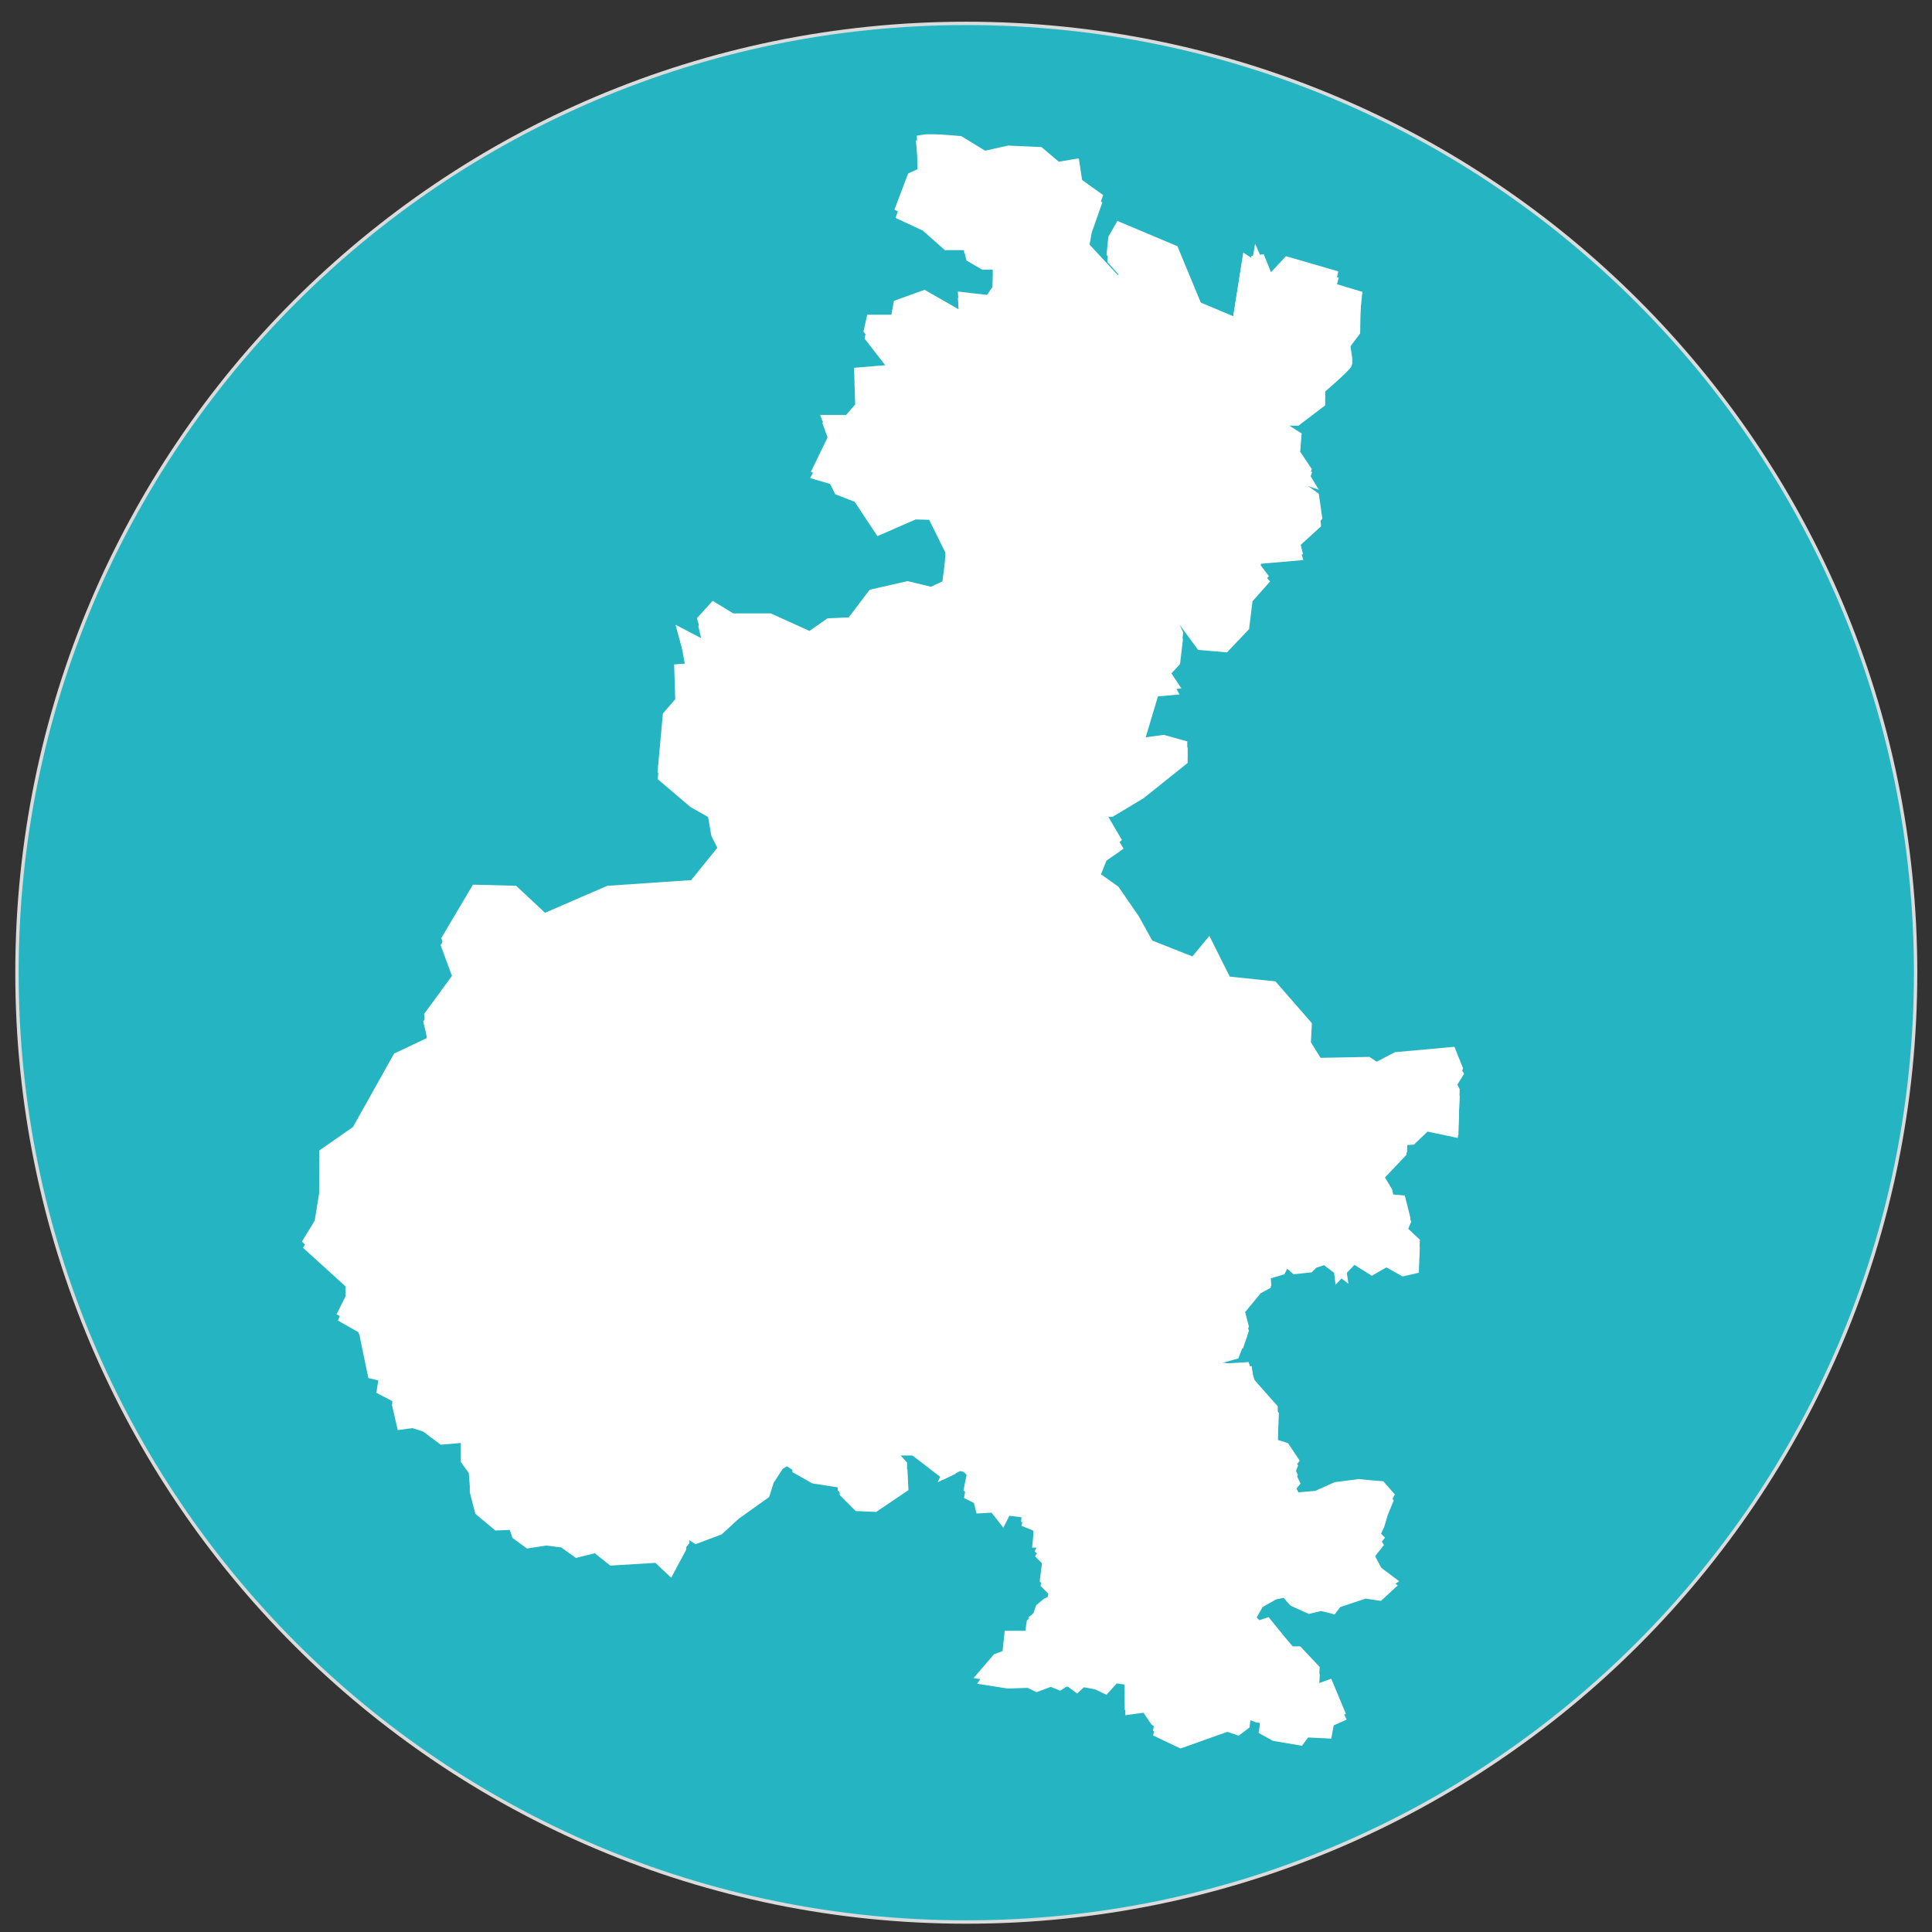 <?xml version="1.0" encoding="UTF-8" standalone="no"?>
<!-- Created with Inkscape (http://www.inkscape.org/) -->

<svg
   xmlns:dc="http://purl.org/dc/elements/1.1/"
   xmlns:cc="http://creativecommons.org/ns#"
   xmlns:rdf="http://www.w3.org/1999/02/22-rdf-syntax-ns#"
   xmlns:svg="http://www.w3.org/2000/svg"
   xmlns="http://www.w3.org/2000/svg"
   xmlns:sodipodi="http://sodipodi.sourceforge.net/DTD/sodipodi-0.dtd"
   xmlns:inkscape="http://www.inkscape.org/namespaces/inkscape"
   width="744"
   height="744"
   id="svg3067"
   version="1.1"
   inkscape:version="0.48.4 r9939"
   sodipodi:docname="territoirerbleuplein.svg">
  <rect width="100%" height="100%" fill="#333333" stroke="none"/>
  <defs
     id="defs3069" />
  <sodipodi:namedview
     id="base"
     pagecolor="#ffffff"
     bordercolor="#666666"
     borderopacity="1.0"
     inkscape:pageopacity="0.0"
     inkscape:pageshadow="2"
     inkscape:zoom="0.7"
     inkscape:cx="175.21904"
     inkscape:cy="375.28962"
     inkscape:document-units="px"
     inkscape:current-layer="layer1"
     showgrid="false"
     inkscape:window-width="1600"
     inkscape:window-height="876"
     inkscape:window-x="0"
     inkscape:window-y="24"
     inkscape:window-maximized="1" />
  <g
     inkscape:label="cercle"
     inkscape:groupmode="layer"
     id="layer1"
     transform="translate(0,-308.362)">
    <path
       sodipodi:type="arc"
       style="fill:#25b5c2;fill-opacity:1;stroke:#dbdbdb;stroke-opacity:1"
       id="path3987"
       sodipodi:cx="-761.42859"
       sodipodi:cy="419.50504"
       sodipodi:rx="281.42856"
       sodipodi:ry="281.42856"
       d="m -480,419.505 c 0,155.429 -126,281.429 -281.429,281.429 -155.429,0 -281.429,-126 -281.429,-281.429 0,-155.429 126,-281.429 281.429,-281.429 155.429,0 281.429,126 281.429,281.429 z"
       transform="matrix(1.299,0,0,1.299,1361.207,138.008)" />
  </g>
  <g
     inkscape:groupmode="layer"
     id="layer3"
     inkscape:label="blanc">
    <path
       style="fill:#ffffff;stroke:#ffffff;stroke-width:5;stroke-linecap:butt;stroke-linejoin:miter;stroke-miterlimit:4;stroke-opacity:1;stroke-dasharray:none;display:inline;fill-opacity:1"
       d="m 355.615,54.337 c 3.178,-0.53 13.773,0.53 13.773,0.53 l 9.535,5.827 9.535,-2.119 11.654,0.53 6.887,5.827 6.357,-1.059 1.059,6.886 7.416,5.297 -3.708,10.065 -1.589,8.476 13.773,14.832 5.297,-4.768 -6.886,-7.416 0.53,-5.297 2.119,-3.708 20.13,8.476 9.005,21.719 16.422,6.886 3.708,-23.838 3.178,2.119 0.53,-4.768 4.238,10.595 7.416,-7.946 16.422,4.768 -1.059,4.768 10.595,3.178 -1.059,10.595 -3.178,5.297 -0.53,8.476 -9.535,7.946 0,5.827 -7.416,6.886 -6.357,0 -1.059,5.297 5.827,3.708 -0.53,6.357 4.238,6.357 -2.649,6.357 5.827,4.238 1.059,7.416 -2.649,3.178 -6.357,4.768 1.059,4.238 -14.832,1.059 -1.589,5.297 3.178,4.238 -5.827,6.357 -0.53,7.946 -1.059,3.708 -6.886,6.886 -8.476,-1.589 -9.005,-11.654 -5.297,0 4.768,10.595 -1.059,8.476 -5.297,4.768 3.86,5.836 -6.742,0.749 -7.117,23.224 11.237,-1.498 6.742,1.873 0,2.997 -3.371,2.622 -12.736,10.488 -10.863,5.993 -6.368,0.749 7.491,12.736 -5.244,4.869 -3.746,8.99 8.99,6.368 7.492,10.863 5.619,10.114 17.98,7.117 5.244,-6.368 6.742,13.485 17.98,1.873 12.736,14.608 -0.375,7.117 4.869,7.866 19.478,-0.375 3.371,2.248 7.866,-4.12 20.602,-1.873 2.247,5.619 -2.622,5.619 1.498,2.997 -0.375,13.859 -10.114,-2.997 -5.244,4.869 -4.12,0.375 -0.375,6.368 -10.114,8.99 4.495,7.492 0.749,3.371 4.495,0.375 1.498,5.993 -2.247,4.12 5.993,5.619 -0.375,7.117 -2.997,0.749 -7.117,-3.371 -5.244,2.997 -7.492,-4.495 -4.12,5.619 -5.993,-4.495 -5.244,1.124 -1.873,1.873 -5.244,0.375 -3.371,-4.495 -2.622,5.619 -5.993,0.749 0.375,5.244 -3.371,0.375 -4.87,7.117 -3.371,-1.498 2.997,11.612 -3.746,8.241 -6.368,1.873 -1.124,5.993 5.619,0.749 6.368,-0.375 1.873,5.619 8.615,9.739 0,13.859 4.869,1.498 2.997,4.495 -1.873,2.247 1.498,3.371 -1.498,3.371 2.997,5.993 8.615,-0.749 7.492,-3.371 8.615,-1.124 3.746,0.375 4.495,0.375 2.622,2.997 -2.622,4.87 -1.498,6.368 -1.873,3.371 1.873,1.873 -3.371,4.12 0.749,4.12 2.622,4.87 4.495,3.371 -3.371,2.248 -5.244,0 -7.117,2.622 -3.746,1.124 -1.498,1.124 -4.869,-0.375 -3.746,1.124 -6.368,-2.248 -3.371,-4.12 -4.869,1.498 -5.244,3.371 -5.619,6.742 4.869,4.869 3.371,-1.124 4.869,5.993 4.12,4.87 2.997,0 5.993,6.368 -0.375,7.117 1.873,1.124 4.12,-1.498 3.746,8.99 -3.746,1.498 -0.749,4.87 -8.241,-0.749 -2.247,2.997 -9.364,-1.498 -2.997,-1.873 0.375,-4.87 -4.12,-0.749 -2.622,-1.498 -2.247,2.622 -0.375,1.873 -1.873,2.622 -4.12,-2.248 -17.98,6.742 -7.866,-3.371 0.749,-3.746 -2.247,-0.749 -3.746,-5.619 -5.993,0.749 0,-11.612 -6.742,-0.749 -3.371,4.12 -3.371,-1.498 -5.244,-1.124 -2.247,2.247 -2.247,-1.873 -1.873,-0.749 -2.622,1.873 -3.371,-1.498 -2.247,0.375 -2.997,1.498 -2.997,-1.498 -8.241,0.375 -8.241,-1.124 4.495,-5.244 4.12,-1.498 0.749,-7.117 7.866,0 0.749,-5.244 2.247,-2.247 1.124,-3.371 2.247,-1.873 2.247,-1.124 1.124,-5.244 -3.746,-3.371 0.375,-2.997 0.749,-5.993 -2.622,-2.248 1.124,-2.247 2.622,-2.997 -4.869,-0.749 0,-1.873 0.749,-2.997 -2.622,-0.375 -2.622,-1.124 0.375,-3.371 -2.622,-1.498 -6.368,-0.375 -1.873,2.248 -2.622,-3.371 -4.869,-0.375 -1.124,-2.997 -2.997,-1.873 1.498,-7.492 -2.247,-2.247 -4.495,-1.498 -5.244,2.997 -11.237,-8.99 -7.492,0 -1.124,4.87 3.371,3.746 -0.375,6.742 -9.364,6.368 -7.866,-0.749 -4.12,-3.746 0,-4.869 -12.361,-2.248 -10.114,-7.117 -3.371,1.873 -4.495,7.117 -1.124,4.87 -9.739,6.742 -8.99,7.866 -6.742,2.247 -5.993,-2.997 0.749,7.117 -2.997,3.746 -2.247,3.746 -4.495,-4.495 -16.481,1.873 -7.866,-5.244 -6.742,1.873 -5.619,-3.746 -6.368,-0.375 -6.742,0.749 -3.746,-2.997 -1.873,-4.869 -6.742,0.749 -5.619,-4.495 -1.873,-6.742 -0.749,-9.364 -2.622,-3.371 0,-9.739 -10.488,0.375 -5.619,-4.495 -5.244,-1.498 -4.12,0 -1.124,-5.244 0,-4.495 -5.244,-2.622 -0.375,-5.244 -3.746,-1.124 -1.873,-12.361 -2.622,-5.619 -6.742,-3.371 2.622,-5.244 0,-7.492 -16.107,-14.608 4.12,-6.742 1.873,-11.612 0,-14.983 12.361,-8.615 15.732,-28.093 13.485,-6.368 -1.124,-10.114 11.237,-15.358 -4.495,-14.234 10.863,-18.354 14.234,0.375 11.612,10.863 25.097,-10.863 32.963,-2.248 12.736,-15.732 -4.12,-6.742 0,-8.241 -9.739,-4.869 -10.488,-9.364 1.873,-20.602 4.869,-5.619 -0.375,-11.986 5.244,-0.375 -3.371,-12.361 8.615,4.495 0,-5.993 -1.498,-5.244 3.746,-4.12 6.742,4.12 14.608,0 15.732,7.117 7.492,-5.244 8.615,-0.375 8.241,-10.863 13.11,-2.997 9.364,2.247 7.117,-3.371 0.749,-14.608 -7.492,-15.732 -7.492,0 -12.361,5.619 -8.99,-12.361 -7.117,-1.873 -2.997,-4.495 -4.495,-1.498 5.993,-12.361 -2.247,-5.619 7.492,0 4.869,-5.619 -0.375,-12.736 13.485,-1.124 0.375,-3.371 -10.114,-12.361 0.749,-3.371 9.364,0 1.124,-5.993 9.364,-3.371 13.11,7.492 2.997,-0.749 -0.375,-5.993 9.739,1.124 3.371,-4.87 0.375,-13.11 -6.368,0.375 -4.869,-2.622 0,-5.244 -9.739,0 -7.492,-6.742 -8.99,-4.495 4.12,-10.863 4.12,-1.873 z"
       id="path3006-2-6"
       inkscape:connector-curvature="0" />
  </g>
  <g
     inkscape:groupmode="layer"
     id="layer2"
     inkscape:label="rouge"
     transform="translate(0,-308.362)"
     style="display:inline">
    <g
       id="g3151"
       transform="matrix(0.951,0,0,0.951,1255.056,-244.018)"
       style="fill:#ffffff;fill-opacity:1;stroke:#ffffff;stroke-opacity:1;stroke-width:5.257;stroke-miterlimit:4;stroke-dasharray:none">
      <g
         transform="matrix(0.67,0,0,0.67,-1207.053,609.485)"
         style="fill:#ffffff;fill-opacity:1;stroke:#ffffff;stroke-opacity:1;stroke-width:7.842;stroke-miterlimit:4;stroke-dasharray:none"
         id="g3036">
        <path
           style="fill:#ffffff;fill-opacity:1;stroke:#ffffff;stroke-width:7.842;stroke-linecap:butt;stroke-linejoin:miter;stroke-opacity:1;display:inline;stroke-miterlimit:4;stroke-dasharray:none"
           d="m 48.667,644.802 24.511,-43.206 22.018,-9.555 -0.831,-4.57 13.71,-11.217 17.448,-1.246 4.154,4.154 10.801,1.246 9.14,9.555 13.294,0 7.062,-3.324 14.956,-5.401 0.831,7.478 4.985,4.154 0.415,6.232 -3.739,4.985 -2.908,5.816 -0.415,8.724 2.493,1.662 0.415,6.647 -4.985,4.154 -3.324,0.415 -0.415,7.478 -17.033,14.125 -9.971,-0.415 -4.57,2.493 -12.463,-1.662 -2.908,3.324 -16.202,-4.57 -12.463,-2.077 -8.724,-4.57 -8.309,0 -4.154,4.57 -6.647,-0.831 0,-2.908 -12.879,2.077 z"
           id="path3833"
           inkscape:connector-curvature="0" />
        <path
           style="fill:#ffffff;fill-opacity:1;stroke:#ffffff;stroke-width:7.842;stroke-linecap:butt;stroke-linejoin:miter;stroke-opacity:1;display:inline;stroke-miterlimit:4;stroke-dasharray:none"
           d="m 53.652,766.941 9.971,-7.062 1.246,-4.985 11.217,-11.217 0.415,-9.14 6.647,6.647 12.048,3.739 12.048,-2.493 15.371,-4.57 8.309,-10.386 2.493,-14.125 8.724,-0.831 3.324,-2.077 8.309,1.662 2.077,-5.816 3.739,-4.985 -3.324,-2.493 3.739,-4.985 2.493,-4.57 19.526,-2.077 9.555,-0.415 6.647,8.309 2.077,5.816 4.985,-0.831 2.077,-4.57 7.893,9.14 5.816,2.908 11.217,-2.908 2.493,7.478 7.062,4.154 13.294,1.246 3.739,4.57 -0.831,13.294 0.415,16.202 0.415,6.647 -3.739,4.985 -0.415,10.386 -18.279,7.062 -5.816,-4.154 -15.787,8.309 -2.493,12.048 -17.864,10.386 -9.971,10.801 0,10.386 -1.246,9.971 -10.386,6.232 -11.632,-1.662 -7.062,4.985 -2.908,8.724 -4.985,10.386 -3.739,10.801 -9.971,0.416 -9.971,-8.309 -2.908,-11.217 0,-11.632 -5.401,-7.478 0,-14.541 -14.956,1.246 -9.971,-7.478 -7.893,-2.493 -6.232,0.831 -2.493,-10.801 1.246,-4.154 -10.386,-5.401 1.246,-8.309 -7.062,-1.662 z"
           id="path3835"
           inkscape:connector-curvature="0" />
        <path
           style="fill:#ffffff;fill-opacity:1;stroke:#ffffff;stroke-width:7.842;stroke-linecap:butt;stroke-linejoin:miter;stroke-opacity:1;display:inline;stroke-miterlimit:4;stroke-dasharray:none"
           d="m 191.993,891.573 -0.831,-6.647 12.463,-10.386 0.831,-8.724 1.246,-7.478 10.801,-7.893 2.493,-8.309 5.816,-3.739 7.062,0.415 9.14,-7.062 10.801,-2.908 12.048,-3.324 9.555,-0.416 9.14,2.493 7.893,-4.154 0,-3.739 2.077,-2.493 -0.415,-9.14 8.309,-0.831 3.739,4.985 6.647,3.739 -1.246,9.555 3.739,7.062 1.246,10.801 -7.062,-4.57 -5.401,3.324 -6.232,9.555 -2.493,7.893 -17.448,12.463 -9.971,9.14 -13.294,4.985 -9.14,-5.816 -0.831,12.463 -6.232,11.632 -7.062,-6.647 -27.419,1.662 z"
           id="path3837"
           inkscape:connector-curvature="0" />
        <path
           style="fill:#ffffff;fill-opacity:1;stroke:#ffffff;stroke-width:7.842;stroke-linecap:butt;stroke-linejoin:miter;stroke-opacity:1;display:inline;stroke-miterlimit:4;stroke-dasharray:none"
           d="m 255.14,498.983 0.415,7.478 -4.985,7.893 3.739,0.831 -0.831,8.309 9.14,5.816 -6.647,1.246 0.415,7.478 3.739,5.401 1.246,6.232 -4.985,4.985 0.415,13.294 5.401,2.077 1.662,4.57 6.232,0.831 5.816,-5.401 7.062,0 9.555,-6.232 2.077,3.323 4.985,-5.816 4.154,4.154 5.401,-4.57 8.724,0 4.985,-8.309 2.077,-8.724 8.724,-9.97 -9.971,-1.246 -2.493,-5.401 -8.724,-0.831 -2.077,-4.985 1.246,-9.14 -3.739,-8.309 -1.662,-8.724 -2.493,-2.908 -27.419,-0.831 -9.971,2.493 z"
           id="path3839"
           inkscape:connector-curvature="0" />
        <path
           style="fill:#ffffff;fill-opacity:1;stroke:#ffffff;stroke-width:7.842;stroke-linecap:butt;stroke-linejoin:miter;stroke-opacity:1;display:inline;stroke-miterlimit:4;stroke-dasharray:none"
           d="m 185.761,580.409 4.57,-1.246 1.246,-4.57 5.816,-2.493 7.478,4.154 8.724,1.246 4.57,3.739 17.864,0 4.985,-2.908 -7.893,-13.709 0,-3.324 6.232,-1.246 7.893,1.662 9.14,-7.062 0.415,13.709 6.647,2.077 2.493,5.816 4.154,-0.415 5.401,-4.985 8.309,-0.415 8.309,-7.062 2.493,4.57 6.232,-6.647 2.908,4.154 5.816,-3.739 7.478,-0.831 6.647,-10.386 0.415,-5.401 10.801,-10.386 8.724,-1.246 2.908,-4.985 7.478,3.739 5.401,12.463 -2.077,9.971 -4.57,10.386 -7.893,5.401 -4.154,-2.493 -1.662,-8.309 -7.478,0.831 -0.415,9.971 -2.493,6.232 -5.816,0 0.831,7.062 -6.647,2.908 -6.647,0.415 -10.386,9.555 -9.555,12.879 -6.647,6.647 0,4.154 -7.478,6.232 -3.324,6.647 0,5.816 -5.816,2.493 2.493,4.57 -0.831,4.154 -6.232,3.324 -7.893,0.415 -4.57,-3.324 -5.816,-1.662 -7.062,2.908 -2.908,-3.739 -2.077,-9.971 4.57,-7.893 -1.662,-4.57 -7.893,-0.831 -5.816,1.246 -7.062,6.647 -4.57,-4.154 -8.724,0.415 -6.647,-8.724 -8.309,0.415 -3.324,-2.908 0,-7.062 8.724,-12.463 -1.246,-5.816 -4.57,-4.154 z"
           id="path3841"
           inkscape:connector-curvature="0" />
        <path
           style="fill:#ffffff;fill-opacity:1;stroke:#ffffff;stroke-width:7.842;stroke-linecap:butt;stroke-linejoin:miter;stroke-opacity:1;display:inline;stroke-miterlimit:4;stroke-dasharray:none"
           d="m 228.136,624.446 -1.246,7.478 -2.493,2.908 -2.077,3.324 -4.985,3.324 4.985,4.57 -0.831,3.739 -5.816,5.401 2.493,2.077 0.415,7.478 0.831,7.478 4.154,2.077 2.493,5.401 0,6.647 -7.478,0 -2.493,5.401 -9.14,3.324 7.893,9.14 5.401,3.739 12.048,-2.908 2.908,7.478 5.816,4.154 11.632,-0.415 6.647,4.57 -0.831,14.125 0.831,20.357 13.294,-0.415 3.739,3.739 14.54,-7.478 0.415,-4.57 -5.816,-7.478 -0.415,-10.801 -7.893,0 -2.077,-15.787 9.971,-7.893 27.834,-1.246 19.526,-24.511 -2.077,-13.709 20.356,-22.434 -2.077,-14.54 -7.478,-5.816 -1.246,-9.971 -2.077,-4.154 -6.647,5.401 -7.893,-2.908 -9.14,0 -2.077,4.57 -4.985,0.831 -3.739,-3.323 -2.493,3.323 -4.154,-1.662 -0.831,-4.985 -5.401,-1.246 -7.062,8.724 0.831,2.908 -7.893,5.816 -3.739,6.647 0,7.062 -5.401,2.077 2.908,6.647 -2.493,2.908 -5.816,2.077 -6.647,1.662 -5.816,-4.154 -3.739,-1.662 -8.309,2.077 -4.985,-3.323 -0.415,-9.555 4.57,-8.724 -1.662,-4.154 z"
           id="path3843"
           inkscape:connector-curvature="0" />
        <path
           style="fill:#ffffff;fill-opacity:1;stroke:#ffffff;stroke-width:7.842;stroke-linecap:butt;stroke-linejoin:miter;stroke-opacity:1;display:inline;stroke-miterlimit:4;stroke-dasharray:none"
           d="m 309.147,764.033 -1.246,3.323 -7.893,0 -3.324,4.985 3.324,3.324 4.57,2.908 2.077,3.324 -4.154,0.415 -8.724,-0.831 -1.662,7.062 0.831,5.401 5.816,1.246 3.324,1.662 0,5.401 -2.077,4.985 3.739,4.155 6.647,4.57 -0.415,9.971 3.739,7.478 0.831,11.217 9.555,5.401 18.695,2.908 0.415,6.232 7.478,7.478 9.555,0.415 16.618,-11.217 -0.415,-8.724 -5.816,-6.232 2.493,-7.893 12.048,0 2.493,-7.062 1.662,-6.647 14.125,-7.478 14.125,-19.526 -3.739,-17.864 14.125,-11.632 0,-13.294 -15.371,2.077 -6.232,-2.077 -6.647,0 -2.077,-6.647 -6.647,0 0,5.816 -6.647,0 -4.985,1.662 -4.154,-1.662 -0.831,8.309 -3.324,1.246 -4.154,2.493 -9.14,-1.662 -3.739,-4.57 -3.739,-1.662 -5.401,3.324 -4.985,0 -2.908,-3.324 -4.154,0 -8.724,6.232 c 0,0 -13.824,5.078 -14.956,4.985 z"
           id="path3845"
           inkscape:connector-curvature="0"
           sodipodi:nodetypes="cccccccccccccccccccccccccccccccccccccccccccccccccccccccccc" />
        <path
           style="fill:#ffffff;fill-opacity:1;stroke:#ffffff;stroke-width:7.842;stroke-linecap:butt;stroke-linejoin:miter;stroke-opacity:1;display:inline;stroke-miterlimit:4;stroke-dasharray:none"
           d="m 290.724,746.388 -5.288,-7.344 -0.881,-11.163 -7.344,0.881 -2.35,-15.569 10.282,-8.813 27.32,-1.175 20.563,-24.676 -2.938,-13.807 20.269,-22.032 12.044,-1.469 13.513,-1.469 3.525,6.463 5.875,0.294 4.113,10.282 10.282,7.344 5.875,-0.294 4.7,8.519 3.525,4.113 -1.469,9.4 4.994,10.282 -2.644,7.344 -4.113,0.294 0,4.7 -7.344,0 -5.875,5.288 -8.519,0.881 4.7,4.7 1.175,4.113 -1.175,4.406 -1.763,2.938 4.7,4.113 -4.7,3.819 0,3.525 -1.469,0.881 0.294,5.288 -6.169,-0.881 -5.875,2.938 -3.819,-2.056 -0.588,8.225 -7.05,4.7 -9.107,-1.763 -3.525,-4.994 -4.7,-1.763 -4.406,2.938 -5.288,0.294 -3.525,-3.231 -3.231,0 -9.988,7.05 -14.394,4.7 -4.406,-5.288 -1.469,-8.225 -4.994,-1.763 -1.469,-5.875 z"
           id="path3847"
           inkscape:connector-curvature="0" />
        <path
           style="fill:#ffffff;fill-opacity:1;stroke:#ffffff;stroke-width:7.842;stroke-linecap:butt;stroke-linejoin:miter;stroke-opacity:1;display:inline;stroke-miterlimit:4;stroke-dasharray:none"
           d="m 271.342,472.811 -5.816,-11.632 -2.077,-12.048 -0.415,-20.356 4.57,-10.386 10.386,-2.493 14.956,-12.048 9.14,1.246 -0.415,4.154 5.816,5.401 -0.831,4.57 -2.908,4.154 0.831,9.14 13.294,3.324 12.879,-10.386 9.97,0.415 9.555,22.434 6.647,-1.246 12.048,-9.14 10.386,-1.662 4.154,5.816 24.095,0 1.662,6.232 -16.618,14.54 -0.831,4.154 -4.985,5.401 -12.463,-0.831 -4.57,2.908 -10.801,0 -7.062,3.739 -7.478,0 -5.816,4.985 -7.893,0.415 -5.401,-5.816 -7.062,0 -9.555,-9.555 -7.478,0 -2.077,3.323 -4.154,-2.493 -6.647,4.57 -4.985,-3.324 0.831,-2.908 -9.555,-1.662 z"
           id="path3849"
           inkscape:connector-curvature="0" />
        <path
           style="fill:#ffffff;fill-opacity:1;stroke:#ffffff;stroke-width:7.842;stroke-linecap:butt;stroke-linejoin:miter;stroke-opacity:1;display:inline;stroke-miterlimit:4;stroke-dasharray:none"
           d="m 345.29,530.557 -5.401,-4.154 11.632,-9.555 4.985,-0.415 3.324,-12.463 5.816,-7.478 5.401,-6.647 4.57,2.908 4.985,4.57 0,7.062 7.893,1.246 0.831,4.985 -4.985,4.154 5.401,0.415 5.401,-3.324 14.956,0.831 2.493,2.493 7.893,0.831 7.893,9.971 3.324,7.062 -4.985,4.57 -1.662,11.632 7.478,3.324 29.496,14.125 -6.232,8.724 -4.154,3.739 -7.062,-0.831 -5.401,4.985 -10.801,0.831 -21.187,6.647 -12.048,26.173 2.077,9.555 -21.603,14.125 -23.68,1.662 -3.739,-14.54 -6.647,-5.816 -2.077,-8.309 -1.662,-6.232 -6.232,5.401 -7.893,-0.415 -8.309,-2.077 -4.154,4.57 -4.154,1.246 -3.739,-3.323 -4.154,3.323 -2.908,-2.493 0,-4.154 -5.816,-0.831 6.647,-10.386 14.54,-11.632 5.401,0.831 7.893,-4.154 -2.493,-6.855 5.193,0.208 4.154,-7.062 -0.415,-9.763 8.101,-0.415 1.246,8.309 4.362,2.7 7.478,-5.608 4.57,-10.594 2.077,-9.347 -4.985,-13.086 -8.101,-3.116 z"
           id="path3851"
           inkscape:connector-curvature="0" />
        <path
           style="fill:#ffffff;fill-opacity:1;stroke:#ffffff;stroke-width:7.842;stroke-linecap:butt;stroke-linejoin:miter;stroke-opacity:1;display:inline;stroke-miterlimit:4;stroke-dasharray:none"
           d="m 437.517,583.733 2.077,9.14 -2.493,6.232 5.816,12.048 1.662,5.401 1.662,5.816 5.816,-1.246 4.154,1.662 0.415,6.647 -4.985,2.077 -1.662,5.401 -9.14,0.415 -5.401,-3.739 -3.324,5.401 -7.478,-2.908 -2.908,3.739 -12.463,-4.154 -12.879,-8.724 -2.077,-9.14 12.463,-27.004 22.434,-7.893 z"
           id="path3853"
           inkscape:connector-curvature="0" />
        <path
           style="fill:#ffffff;fill-opacity:1;stroke:#ffffff;stroke-width:7.842;stroke-linecap:butt;stroke-linejoin:miter;stroke-opacity:1;display:inline;stroke-miterlimit:4;stroke-dasharray:none"
           d="m 421.731,640.232 5.401,6.647 0.415,10.801 3.323,7.893 6.232,6.647 0.831,8.724 2.077,5.816 0.415,6.647 17.033,8.309 6.232,7.893 2.493,5.816 -2.077,7.062 0.831,6.647 8.309,-12.463 0.415,-7.478 7.478,-2.493 7.062,-7.478 10.801,-14.956 11.632,-7.062 c 0,0 4.57,-7.478 6.232,-7.893 1.662,-0.415 -2.493,-11.217 -2.493,-11.217 l 0,-8.309 4.57,-5.401 -5.401,-4.57 0,-5.816 8.724,0.415 4.57,-0.831 -2.908,-10.386 -4.985,-1.246 -0.415,-5.401 -4.57,-0.415 -2.493,-2.493 0.831,-6.647 -2.908,-4.154 -7.062,-0.415 -6.647,-3.739 -4.154,-4.57 -9.971,0.415 0.831,9.555 -6.232,6.232 -9.555,-7.893 4.154,-6.647 -5.401,-4.57 -17.033,11.217 0.415,5.401 -6.232,2.908 4.154,11.632 5.401,-1.662 3.739,2.077 1.662,7.478 -4.985,1.246 -1.662,5.401 -9.555,0.831 -7.062,-4.154 -2.077,5.401 -7.893,-2.908 z"
           id="path3855"
           inkscape:connector-curvature="0" />
        <path
           style="fill:#ffffff;fill-opacity:1;stroke:#ffffff;stroke-width:7.842;stroke-linecap:butt;stroke-linejoin:miter;stroke-opacity:1;display:inline;stroke-miterlimit:4;stroke-dasharray:none"
           d="m 428.378,749.077 20.356,-6.647 9.555,-9.14 5.816,-2.077 9.555,-13.709 0,-8.309 7.893,-3.324 0,4.57 4.57,0 2.493,-3.324 2.493,1.246 1.246,3.739 14.125,-1.246 9.555,0 8.724,-0.831 3.324,3.739 5.816,0.415 2.077,-3.323 12.463,0.415 3.324,6.232 6.647,2.493 1.662,9.14 -1.246,3.739 -12.048,7.893 1.246,2.908 7.478,1.246 7.478,-1.246 13.709,3.324 5.816,14.54 -2.077,6.232 -6.647,-0.831 -5.816,3.739 -7.062,2.908 -1.662,6.232 -4.985,2.908 -6.232,0 -4.57,6.647 -6.232,-1.246 -2.908,-6.647 -12.048,-0.415 -6.232,4.57 -7.893,0 -3.324,-2.908 -5.401,0.415 -1.662,-2.493 -8.724,0.415 -6.647,-8.724 -9.971,-0.831 -8.309,-6.647 -21.187,0 -4.985,-5.816 -10.386,1.662 z"
           id="path3857"
           inkscape:connector-curvature="0" />
        <path
           style="fill:#ffffff;fill-opacity:1;stroke:#ffffff;stroke-width:7.842;stroke-linecap:butt;stroke-linejoin:miter;stroke-opacity:1;display:inline;stroke-miterlimit:4;stroke-dasharray:none"
           d="m 406.775,844.628 2.493,-5.401 7.478,-8.309 7.062,8.724 2.908,7.893 8.724,2.077 4.985,6.647 6.232,2.077 7.478,0.831 7.062,8.724 17.033,-2.908 5.401,6.232 9.971,-0.831 -1.246,-12.048 5.816,0.831 4.154,3.739 9.971,-5.401 7.062,7.062 -2.493,9.555 1.246,13.709 -0.831,13.709 6.232,2.493 2.493,5.401 1.246,5.816 4.57,0 0.415,4.155 -4.154,4.154 -6.232,0.415 -2.077,7.062 -9.555,2.493 -12.879,6.232 -10.386,-1.246 -7.893,1.662 -4.57,-4.985 -12.463,-2.493 7.062,-5.816 1.662,-6.647 -5.816,-5.816 2.077,-12.463 -4.57,-4.57 5.816,-8.724 -8.309,0 0.831,-8.724 -7.062,-2.908 0.831,-4.154 -4.57,-2.493 -10.386,-1.246 -2.077,4.154 -4.57,-5.816 -7.893,0.416 -1.246,-4.985 -4.985,-2.493 2.077,-12.463 -4.57,-4.57 -4.57,-1.246 z"
           id="path3859"
           inkscape:connector-curvature="0" />
        <path
           style="fill:#ffffff;fill-opacity:1;stroke:#ffffff;stroke-width:7.842;stroke-linecap:butt;stroke-linejoin:miter;stroke-opacity:1;display:inline;stroke-miterlimit:4;stroke-dasharray:none"
           d="m 533.068,920.238 -0.831,-5.816 -5.401,0.831 -2.908,-12.048 -6.232,-2.077 0.415,-15.371 -1.246,-11.217 2.077,-10.386 7.893,-1.246 6.232,-0.831 -6.647,-9.14 10.386,-2.077 3.739,-4.57 6.232,-12.463 6.232,11.632 8.309,-3.324 4.154,-6.232 -3.324,-8.724 -3.324,-11.217 15.787,-4.57 -0.415,-9.555 c 0,0 -1.246,-3.739 -3.324,-3.739 -2.077,0 3.739,-7.062 3.739,-7.062 l 0.831,-2.493 9.555,-1.246 1.246,8.724 14.54,16.618 -0.831,21.603 7.893,2.493 4.154,6.647 -1.662,4.154 2.908,5.816 -3.739,4.57 4.57,9.555 13.294,-2.077 13.294,-6.232 11.632,-1.246 14.54,2.493 2.908,4.154 -2.908,7.062 -2.077,7.062 -3.739,7.893 2.493,4.154 -4.985,6.232 2.077,8.309 3.739,5.401 6.232,4.985 -5.401,4.985 -8.309,-1.246 -17.448,5.816 -2.493,3.324 -6.647,-1.662 -7.062,1.662 -9.14,-4.154 -4.985,-5.816 -7.478,1.662 -9.555,5.401 -6.647,11.632 -2.077,2.077 -15.371,0 -2.493,-4.985 -13.709,-0.415 -5.816,4.154 -4.154,0 -0.415,-4.985 -6.232,-2.908 z"
           id="path3861"
           inkscape:connector-curvature="0" />
        <path
           style="fill:#ffffff;fill-opacity:1;stroke:#ffffff;stroke-width:7.842;stroke-linecap:butt;stroke-linejoin:miter;stroke-opacity:1;display:inline;stroke-miterlimit:4;stroke-dasharray:none"
           d="m 523.513,634.416 3.739,-0.415 -2.908,-11.217 -6.232,-0.831 0,-5.401 -4.154,-0.831 -3.324,-2.493 1.246,-6.232 -2.908,-4.57 -8.309,-1.246 -9.14,-6.647 1.662,-7.893 7.062,-0.831 6.232,-9.14 7.893,3.324 2.908,-4.985 10.801,-4.57 5.816,2.493 5.816,3.324 18.695,2.077 3.739,5.401 0,4.985 0.415,6.232 -4.154,9.555 -1.246,6.232 4.985,2.908 -4.57,8.724 2.493,5.401 -1.662,7.478 -3.324,9.971 -13.709,0.415 -8.309,-7.893 -9.14,0.831 z"
           id="path3863"
           inkscape:connector-curvature="0" />
        <path
           style="fill:#ffffff;fill-opacity:1;stroke:#ffffff;stroke-width:7.842;stroke-linecap:butt;stroke-linejoin:miter;stroke-opacity:1;display:inline;stroke-miterlimit:4;stroke-dasharray:none"
           d="m 535.976,710.857 3.739,-5.816 12.879,-20.356 10.386,2.493 11.217,-3.739 12.879,3.324 6.232,5.401 9.971,-2.077 8.309,9.555 16.618,-2.077 8.724,2.908 2.077,6.647 1.246,8.724 1.246,8.309 -8.724,-6.647 -7.478,2.493 -2.493,2.493 -7.893,0.831 -6.232,-5.401 -3.324,6.232 -9.971,2.908 0.415,6.232 -4.57,2.493 -7.893,9.555 -5.816,-2.493 -1.246,4.57 -11.217,-3.739 -9.971,1.246 -7.062,-1.246 -1.662,-3.323 12.048,-8.309 1.246,-3.739 -2.077,-7.893 -4.985,-2.908 -4.985,-5.816 z"
           id="path3865"
           inkscape:connector-curvature="0" />
        <path
           style="fill:#ffffff;fill-opacity:1;stroke:#ffffff;stroke-width:7.842;stroke-linecap:butt;stroke-linejoin:miter;stroke-opacity:1;display:inline;stroke-miterlimit:4;stroke-dasharray:none"
           d="m 602.031,690.916 -1.662,-6.232 -2.908,-5.816 -4.154,-4.154 -5.401,-0.415 -1.662,-9.14 -1.662,-4.57 4.57,-5.816 2.908,-5.816 3.324,-2.077 0.831,-7.893 7.478,-7.478 7.893,0.415 10.386,-12.048 3.324,-13.709 3.739,-3.323 29.496,0.831 6.232,4.154 10.801,-6.647 31.989,-2.908 4.57,7.893 -5.401,8.724 3.323,5.816 -0.831,19.526 -15.787,-3.324 -8.724,8.309 -6.232,0.415 -0.415,7.893 -14.956,15.787 7.062,13.709 0,4.985 7.893,-0.415 2.493,7.893 -3.324,7.893 8.724,9.14 -0.415,10.801 -5.401,1.246 -10.386,-5.816 -8.724,4.985 -11.217,-7.062 -7.893,8.309 -1.662,-13.709 -2.493,-10.801 -9.555,-3.324 -17.033,2.493 z"
           id="path3867"
           inkscape:connector-curvature="0" />
        <path
           style="fill:#ffffff;fill-opacity:1;stroke:#ffffff;stroke-width:7.842;stroke-linecap:butt;stroke-linejoin:miter;stroke-opacity:1;display:inline;stroke-miterlimit:4;stroke-dasharray:none"
           d="m 555.086,644.387 8.309,9.14 4.985,2.077 6.647,4.985 c 0,0 7.893,0.415 9.555,0.415 1.662,0 5.816,-7.062 5.816,-7.062 l -0.415,-4.57 5.401,-2.077 0.415,-7.893 7.478,-8.724 8.309,1.246 10.801,-13.709 2.908,-12.048 2.077,-2.077 -7.478,-11.632 0,-11.632 -19.526,-24.511 -26.588,-0.831 -11.632,-22.434 -8.309,10.386 -27.834,-10.386 -9.971,-14.54 -3.739,4.57 4.57,4.154 -1.662,7.893 6.647,6.232 9.14,7.478 7.478,1.246 0.831,7.062 5.401,3.324 -0.415,9.555 -2.077,7.062 15.787,0.415 3.739,7.062 0.831,7.893 -0.831,2.908 -4.154,14.956 4.154,3.324 -3.739,8.724 1.246,6.232 z"
           id="path3869"
           inkscape:connector-curvature="0" />
        <path
           style="fill:#ffffff;fill-opacity:1;stroke:#ffffff;stroke-width:7.842;stroke-linecap:butt;stroke-linejoin:miter;stroke-opacity:1;display:inline;stroke-miterlimit:4;stroke-dasharray:none"
           d="m 371.047,490.259 3.324,-3.324 6.647,0 4.57,2.493 4.154,-1.662 -0.831,-11.217 -1.662,-1.246 0,-3.739 4.985,-5.816 -0.831,-3.324 18.695,-14.54 2.908,6.232 9.555,0.831 4.985,9.555 7.893,0.415 8.724,-2.077 6.232,2.908 3.324,4.985 7.062,1.246 5.816,-1.246 10.386,0 1.662,-3.324 6.232,-0.415 0.415,5.401 11.632,-7.478 6.232,0 2.493,4.154 -8.309,5.816 -5.816,14.54 14.125,10.801 10.801,17.448 -4.154,5.401 4.985,4.57 -2.077,7.478 16.202,13.709 7.062,1.246 1.039,7.062 5.193,4.362 -0.208,7.893 -1.454,7.27 -15.163,-5.816 -10.594,3.947 -2.7,5.401 -7.893,-3.531 -6.439,9.347 -7.27,0.623 -1.246,7.27 -10.386,0.623 1.039,10.178 -6.647,5.608 -8.724,-7.686 3.323,-7.062 -5.193,-4.154 -17.033,11.217 0.415,4.778 -5.608,2.493 -6.232,-10.386 3.116,-6.855 -2.493,-8.724 7.062,-5.816 6.855,1.454 4.985,-5.193 5.401,-7.893 -36.351,-17.448 1.454,-11.632 4.778,-4.778 -3.323,-6.647 -7.893,-9.971 -7.893,-1.039 -2.077,-2.077 -15.164,-0.831 -6.024,3.116 -4.985,-0.623 4.154,-4.362 0,-4.778 -7.686,-1.454 -0.208,-7.062 z"
           id="path3871"
           inkscape:connector-curvature="0" />
        <path
           style="fill:#ffffff;fill-opacity:1;stroke:#ffffff;stroke-width:7.842;stroke-linecap:butt;stroke-linejoin:miter;stroke-opacity:1;display:inline;stroke-miterlimit:4;stroke-dasharray:none"
           d="m 345.951,337.768 2.644,7.638 9.107,-0.294 5.288,-2.056 2.938,7.932 1.763,8.519 4.113,2.938 0.881,9.107 2.644,8.813 -1.763,10.575 -8.225,-1.469 0.588,4.406 3.819,2.938 0.588,4.406 -3.819,0.881 -3.819,6.463 -11.457,0.294 -4.113,2.056 1.763,2.938 4.7,3.819 2.056,3.231 0,6.463 -0.881,4.994 1.175,7.932 -2.644,7.638 4.406,-1.175 11.457,-9.107 9.988,-1.175 4.406,5.288 23.795,0 3.231,7.344 3.819,5.288 8.519,0.588 4.994,9.694 8.813,-0.588 8.519,-1.175 4.994,2.938 4.406,5.288 6.756,0.881 5.581,-1.763 9.988,0.294 2.644,-3.819 4.994,0.588 0.294,5.581 11.75,-8.519 5.581,0.881 -9.988,-17.919 10.869,-0.294 17.626,-10.575 24.97,-19.976 0,-4.406 -10.282,-2.938 -17.626,1.763 10.869,-36.426 9.694,-0.881 -4.7,-8.519 7.638,-8.225 1.469,-12.632 -6.757,-17.038 -12.632,3.819 -7.932,1.763 -19.388,-9.988 -14.982,-1.469 -14.982,-12.044 -15.569,-2.938 -18.507,2.644 0.881,15.569 -4.994,-0.588 -3.819,-3.231 -14.688,0.588 -5.875,-6.463 -7.932,4.7 -14.982,-2.644 -20.269,4.7 z"
           id="path3873"
           inkscape:connector-curvature="0" />
        <path
           style="fill:#ffffff;fill-opacity:1;stroke:#ffffff;stroke-width:7.842;stroke-linecap:butt;stroke-linejoin:miter;stroke-opacity:1;display:inline;stroke-miterlimit:4;stroke-dasharray:none"
           d="m 531.607,242.884 -1.469,9.107 4.994,3.819 -1.469,6.756 -13.219,11.75 -4.7,13.807 -7.638,0 -8.813,16.451 -1.175,19.094 17.626,9.107 19.682,-5.581 8.813,0.294 13.807,18.801 13.807,1.175 11.163,-11.75 2.056,-16.744 9.107,-10.282 -5.581,-6.169 2.35,-8.225 23.501,-2.056 -1.763,-6.169 13.513,-12.338 -0.881,-12.044 -8.813,-7.344 3.231,-9.107 -4.7,-1.175 -6.463,5.288 -1.763,3.231 -4.994,-4.406 -5.875,3.231 -8.225,-3.231 -3.819,-4.406 -7.05,-0.588 -3.819,3.231 -6.169,-0.294 -10.282,-2.938 -4.7,0 -4.113,-4.113 -5.288,0 -3.525,-1.763 z"
           id="path3875"
           inkscape:connector-curvature="0" />
        <path
           style="fill:#ffffff;fill-opacity:1;stroke:#ffffff;stroke-width:7.842;stroke-linecap:butt;stroke-linejoin:miter;stroke-opacity:1;display:inline;stroke-miterlimit:4;stroke-dasharray:none"
           d="m 409.991,151.818 5.875,7.931 9.107,6.169 0.588,6.463 -2.056,6.463 -5.875,5.288 0.881,4.7 2.056,5.288 4.113,2.938 3.231,-4.406 8.519,2.056 1.469,3.525 0,3.231 5.875,2.35 9.107,-4.7 1.469,-4.113 -0.588,-9.694 -2.644,-7.932 3.525,-6.169 12.044,0.294 9.107,-5.875 10.575,-13.219 13.219,-5.875 12.925,-5.581 9.4,-4.406 7.344,6.169 10.575,3.525 9.694,4.406 7.344,-2.056 -2.938,-2.644 -13.513,-32.901 -31.432,-13.513 -3.231,5.875 -0.588,8.813 9.4,10.575 -7.932,7.931 -21.151,-22.619 2.35,-13.219 5.581,-15.863 -11.457,-8.813 -2.056,-10.282 -10.282,1.763 -9.4,-9.694 -18.507,-1.175 -15.569,4.113 -13.807,-9.107 -22.619,-1.469 1.763,19.094 -7.344,3.819 -6.169,17.626 13.807,6.463 12.632,11.163 13.219,0 1.763,7.638 7.05,4.113 9.107,0 1.175,19.976 -6.169,7.638 -15.569,-2.056 0.588,9.694 z"
           id="path3877"
           inkscape:connector-curvature="0" />
        <path
           style="fill:#ffffff;fill-opacity:1;stroke:#ffffff;stroke-width:7.842;stroke-linecap:butt;stroke-linejoin:miter;stroke-opacity:1;display:inline;stroke-miterlimit:4;stroke-dasharray:none"
           d="m 441.129,202.933 -3.819,7.932 0,13.807 2.35,6.463 7.05,0 6.756,9.4 1.175,4.113 10.282,1.763 6.169,-3.819 5.288,0.294 9.988,4.7 8.225,0.881 3.525,2.056 11.457,0 4.406,-3.819 13.219,-4.994 4.7,1.763 7.05,-5.875 8.813,1.175 4.406,4.994 4.7,-1.175 7.638,2.35 3.231,1.469 5.288,-0.294 3.525,-2.644 7.344,0.588 5.288,4.113 7.638,3.525 4.406,-3.525 5.581,4.113 2.644,-2.938 5.288,-4.994 5.288,1.763 -6.756,-11.163 0.588,-9.4 -7.638,-6.169 0.881,-8.813 8.225,0 13.513,-10.282 0,-8.225 c 0,0 16.157,-13.807 16.451,-15.569 0.294,-1.763 -1.469,-10.869 -1.469,-10.869 l 6.169,-8.225 0.294,-16.451 -15.863,-6.463 1.763,-6.756 -25.557,-7.344 -12.044,12.044 -6.463,-14.394 -0.881,5.288 -5.581,-2.938 -5.875,36.426 -20.857,-8.519 -9.4,2.35 -20.563,-8.225 -7.05,-5.875 -35.839,15.569 -9.988,13.513 -9.988,6.463 -12.338,-1.469 -2.35,7.344 2.35,7.05 1.175,10.282 -1.763,4.406 -9.107,4.406 z"
           id="path3879"
           inkscape:connector-curvature="0" />
        <path
           style="fill:#ffffff;fill-opacity:1;stroke:#ffffff;stroke-width:7.842;stroke-linecap:butt;stroke-linejoin:miter;stroke-opacity:1;display:inline;stroke-miterlimit:4;stroke-dasharray:none"
           d="m 384.727,833.047 3.084,-7.344 1.469,-6.463 14.541,-7.785 13.219,-19.094 -3.378,-18.213 13.954,-11.604 0.294,-1.909 10.282,-1.616 5.141,5.728 21.151,-0.147 7.932,7.05 10.135,0.588 6.756,8.96 8.519,-0.881 1.763,2.938 5.288,-0.441 3.231,2.791 8.225,0.147 5.875,-4.553 12.485,0.441 2.644,6.756 5.875,0.881 4.994,-6.756 5.875,0.294 5.141,-2.938 1.322,-6.316 7.197,-3.084 6.169,-3.672 6.316,0.734 -2.938,7.491 -10.135,2.791 -1.763,9.841 9.4,1.616 -4.406,7.931 2.791,2.203 1.175,3.378 0,8.078 -15.422,5.141 6.316,19.976 -4.113,6.169 -8.225,2.791 -6.316,-10.722 -5.875,12.044 -3.672,4.406 -10.428,2.35 6.61,9.253 -13.954,2.056 -6.903,-6.903 -10.282,5.435 -3.672,-3.966 -6.316,-0.441 1.616,11.603 -10.429,1.469 -4.994,-6.61 -17.332,2.938 -6.756,-8.519 -7.491,-1.028 -6.316,-2.203 -4.847,-6.463 -9.253,-2.497 -2.497,-7.785 -7.05,-8.372 -7.491,8.078 -2.938,6.022 -3.672,1.763 z"
           id="path3881"
           inkscape:connector-curvature="0" />
        <path
           style="fill:#ffffff;fill-opacity:1;stroke:#ffffff;stroke-width:7.842;stroke-linecap:butt;stroke-linejoin:miter;stroke-opacity:1;display:inline;stroke-miterlimit:4;stroke-dasharray:none"
           d="m 192.021,891.799 -11.31,2.791 -8.225,-5.875 -10.428,-1.322 -10.722,1.616 -6.463,-4.7 -2.35,-7.05 3.672,-10.575 5.141,-9.841 2.938,-8.96 7.05,-4.847 11.163,1.469 10.722,-6.61 1.616,-9.694 -0.147,-10.429 9.694,-10.282 18.066,-10.722 2.497,-12.044 15.569,-8.078 6.022,3.966 18.213,-7.197 0.588,-10.135 3.672,-5.288 -0.147,-2.644 13.807,-0.588 3.819,4.113 14.247,-7.638 0.734,-5.581 5.141,-2.056 1.763,6.022 4.406,1.175 1.763,8.666 4.847,4.994 -1.763,2.938 -8.078,-0.147 -2.644,4.994 3.819,3.966 4.406,2.497 1.322,2.644 -3.966,1.028 -8.666,-0.734 -1.469,6.61 0.588,6.022 5.728,1.175 3.819,1.322 -0.147,5.288 -2.644,4.994 -7.197,1.175 0.147,8.519 -2.35,3.084 0,3.819 -7.785,3.819 -8.813,-2.203 -9.4,0.294 -23.06,6.169 -9.694,7.05 -6.61,-0.587 -5.875,4.112 -2.644,8.078 -11.016,7.785 -1.909,16.598 -12.044,10.575 z"
           id="path3883"
           inkscape:connector-curvature="0" />
        <path
           style="fill:#ffffff;fill-opacity:1;stroke:#ffffff;stroke-width:7.842;stroke-linecap:butt;stroke-linejoin:miter;stroke-opacity:1;display:inline;stroke-miterlimit:4;stroke-dasharray:none"
           d="m 54.067,766.318 -2.493,-6.647 -10.594,-6.024 3.531,-8.932 0.415,-11.425 -24.926,-22.641 5.816,-9.763 3.116,-19.11 -0.208,-23.057 19.941,-13.917 13.086,3.947 13.086,-2.077 0.208,3.116 6.232,0.415 3.947,-4.778 8.724,0.415 9.555,4.57 12.255,2.077 15.164,4.154 3.531,-2.908 12.255,1.662 4.778,-2.908 10.178,0.415 16.41,-13.709 0.623,-7.478 3.324,-0.415 4.778,-4.57 -0.208,-6.024 7.893,0 7.27,8.309 7.686,-0.623 4.57,3.947 7.062,-6.439 6.647,-0.623 -0.623,6.647 -2.285,2.077 -2.7,3.947 -4.985,3.947 5.401,4.154 -0.831,4.154 -5.816,4.778 2.077,2.285 1.662,15.371 4.362,2.285 2.077,4.154 0.208,7.893 -7.478,0 -3.116,5.193 -7.893,3.531 -1.662,4.57 -5.816,0.831 -1.662,-6.024 -6.855,-8.309 -29.081,2.493 -3.116,5.816 -3.531,3.739 3.531,2.7 -3.324,4.362 -2.285,6.439 -8.724,-1.662 -3.531,2.077 -8.724,1.039 -1.662,13.502 -8.309,10.178 -14.956,4.985 -13.086,2.493 -11.425,-3.739 -7.27,-6.439 -0.415,9.14 -11.217,11.425 -1.039,4.57 z"
           id="path3885"
           inkscape:connector-curvature="0" />
        <path
           style="fill:#ffffff;fill-opacity:1;stroke:#ffffff;stroke-width:7.842;stroke-linecap:butt;stroke-linejoin:miter;stroke-opacity:1;display:inline;stroke-miterlimit:4;stroke-dasharray:none"
           d="m 255.347,498.983 -3.531,-2.7 -51.514,4.154 -39.674,16.202 -17.864,-15.994 -21.603,-0.623 -18.695,28.873 8.101,22.018 -18.695,24.511 2.908,12.255 13.294,-11.009 17.656,-1.869 5.401,5.193 9.763,0.623 9.14,9.763 13.294,-0.208 22.018,-8.517 4.985,-2.285 1.246,-4.778 6.439,-2.7 7.686,4.778 8.309,0.831 4.154,3.739 18.072,-0.208 4.985,-3.116 -7.893,-13.502 -0.415,-2.493 6.232,-1.869 7.893,1.662 8.724,-6.439 5.608,-5.401 -1.869,-6.232 -3.739,-5.816 0.415,-7.062 6.647,-1.246 -9.347,-6.024 0.623,-8.516 -3.531,-0.208 5.193,-8.309 z"
           id="path3887"
           inkscape:connector-curvature="0" />
        <path
           style="fill:#ffffff;fill-opacity:1;stroke:#ffffff;stroke-width:7.842;stroke-linecap:butt;stroke-linejoin:miter;stroke-opacity:1;display:inline;stroke-miterlimit:4;stroke-dasharray:none"
           d="m 270.926,472.603 -18.902,23.68 3.531,2.493 10.594,-4.778 10.178,-2.493 27.419,0.831 2.493,2.908 1.869,9.763 4.154,7.062 -1.662,9.971 2.285,4.362 8.724,1.246 2.077,4.778 10.178,2.285 9.763,-1.246 1.454,-3.116 -4.778,-4.154 11.009,-9.971 5.193,0.208 3.324,-11.632 11.217,-14.54 3.531,-3.324 6.232,-0.208 4.362,2.7 4.57,-1.454 -0.831,-11.217 -2.077,-1.454 0,-3.324 -12.463,-0.831 -5.193,3.947 -10.594,-0.623 -6.855,3.739 -7.478,-0.415 -5.193,4.985 -8.309,0.415 -5.608,-5.401 -6.855,-0.208 -9.555,-9.347 -8.101,0 -1.246,3.324 -4.57,-2.285 -6.647,4.985 -4.778,-3.947 1.039,-2.908 -9.763,-1.662 z"
           id="path3889"
           inkscape:connector-curvature="0" />
        <path
           style="fill:#ffffff;fill-opacity:1;stroke:#ffffff;stroke-width:7.842;stroke-linecap:butt;stroke-linejoin:miter;stroke-opacity:1;display:inline;stroke-miterlimit:4;stroke-dasharray:none"
           d="m 345.657,337.768 -12.925,0.294 -11.75,8.519 -24.382,-11.163 -23.207,0.588 -9.988,-6.756 -5.288,7.344 1.763,7.344 -0.881,8.519 -11.163,-4.406 3.231,18.213 -5.875,0.294 -1.175,18.801 -7.05,7.932 -3.525,33.195 17.919,15.276 11.457,6.463 -0.294,-19.682 5.581,-9.988 8.813,-2.35 15.863,-12.632 9.107,1.175 0.294,4.7 5.875,6.169 -1.175,4.113 -3.231,4.406 1.469,8.813 12.632,2.938 12.044,-10.282 11.163,0.294 9.4,22.913 3.231,-0.881 2.644,-7.931 -2.35,-8.225 1.763,-11.163 -3.231,-3.231 -3.819,-3.231 -2.35,-4.113 6.169,-1.469 9.988,-0.294 3.525,-6.169 4.113,-0.588 -0.294,-4.7 -3.819,-2.938 0,-4.406 7.344,0.588 2.056,-9.988 -2.35,-8.225 -1.175,-9.107 -3.819,-3.525 -1.469,-7.931 -4.7,-8.225 c 0,0 -2.644,1.763 -4.113,2.056 -1.469,0.294 -9.988,-0.294 -9.988,-0.294 z"
           id="path3891"
           inkscape:connector-curvature="0" />
        <path
           style="fill:#ffffff;fill-opacity:1;stroke:#ffffff;stroke-width:7.842;stroke-linecap:butt;stroke-linejoin:miter;stroke-opacity:1;display:inline;stroke-miterlimit:4;stroke-dasharray:none"
           d="m 404.409,315.736 3.231,-24.382 -11.75,-23.795 -11.457,-0.294 -20.857,9.107 -12.632,-19.094 -11.457,-4.406 -3.231,-6.463 -9.107,-2.644 9.988,-19.388 -2.938,-8.225 10.282,-0.881 8.519,-8.225 0.588,-19.388 19.682,-2.056 0.588,-4.994 -15.275,-19.682 0.881,-3.819 12.925,-2.056 2.938,-8.813 14.688,-3.819 20.269,9.4 6.463,8.519 7.932,4.7 0.881,6.756 -1.175,6.756 -6.463,5.581 2.35,10.282 4.406,3.231 3.525,-4.994 8.225,2.35 1.763,4.113 0.294,2.35 3.819,1.763 -4.406,6.756 -0.881,14.1 3.231,7.05 7.05,-0.588 6.169,9.4 1.469,4.994 10.869,1.175 4.994,-3.231 5.288,0 10.869,4.7 7.932,-0.588 3.525,3.819 11.75,-0.294 3.819,-3.525 13.513,-5.581 4.113,2.644 -1.469,6.756 4.994,5.288 -1.175,7.05 -12.632,11.163 -5.875,13.807 -7.344,0.588 -8.813,16.157 -1.175,19.094 -17.038,-2.938 -14.394,-11.163 -15.275,-3.231 -19.094,2.938 0.294,15.275 -4.994,-0.881 -3.231,-3.231 -14.688,0 z"
           id="path3893"
           inkscape:connector-curvature="0" />
        <path
           style="fill:#ffffff;fill-opacity:1;stroke:#ffffff;stroke-width:7.842;stroke-linecap:butt;stroke-linejoin:miter;stroke-opacity:1;display:inline;stroke-miterlimit:4;stroke-dasharray:none"
           d="m 583.336,938.933 2.077,-1.87 6.855,7.478 5.193,-1.454 14.333,16.825 4.985,0 8.724,10.594 -0.623,10.386 3.531,1.869 5.608,-1.869 6.439,13.71 -6.024,2.7 -1.246,6.647 -12.671,-0.623 -3.531,4.778 -14.54,-2.493 -5.608,-3.116 1.246,-7.27 -6.232,-0.831 -5.193,-2.077 -2.908,3.324 -0.415,3.531 -3.531,2.7 -6.232,-2.077 -28.042,9.971 -12.255,-5.816 1.039,-4.57 -3.739,-2.7 -5.816,-8.517 -8.932,1.246 -0.415,-17.448 -10.178,-1.454 -5.608,6.232 -4.778,-2.285 -9.14,-1.662 -3.116,2.908 -3.324,-2.493 -3.531,-0.831 -3.531,2.285 -5.193,-2.077 -3.531,1.246 -4.985,1.869 -4.778,-2.285 -12.671,0.415 -11.84,-1.87 5.608,-7.893 6.232,-2.908 2.285,-10.801 11.84,0 1.039,-8.724 3.947,-3.324 1.246,-5.401 13.294,2.493 4.985,4.985 7.27,-1.662 10.178,1.246 13.294,-6.855 9.347,-2.7 2.077,-6.855 5.816,0.208 4.985,-5.401 2.7,11.84 5.816,3.116 0.415,5.193 4.362,-0.415 5.608,-4.362 14.333,0.831 2.7,4.985 z"
           id="path3895"
           inkscape:connector-curvature="0" />
        <path
           style="fill:#ffffff;fill-opacity:1;stroke:#ffffff;stroke-width:7.842;stroke-linecap:butt;stroke-linejoin:miter;stroke-opacity:1;display:inline;stroke-miterlimit:4;stroke-dasharray:none"
           d="m 555.402,644.894 -13.807,0.734 -9.253,-7.931 -8.372,1.175 -0.588,-4.994 -9.694,0.441 -0.147,5.288 5.288,5.288 -3.966,4.553 -0.294,8.519 2.938,11.163 -2.35,1.469 -4.553,6.61 -12.044,7.197 -9.694,14.541 -7.491,7.344 0,4.406 4.553,-0.441 2.203,-2.791 2.938,1.175 1.469,3.672 14.394,-1.763 8.96,0.441 8.666,-1.322 3.966,4.406 5.288,0 2.791,-3.525 16.304,-25.704 10.135,1.909 11.016,-3.231 13.66,3.672 5.435,5.435 9.107,-2.35 -1.322,-5.581 -3.672,-6.169 -3.966,-3.672 -5.581,-0.588 -1.616,-9.107 -1.763,-4.7 -9.547,0 -6.316,-4.847 -5.141,-2.056 z"
           id="path3897"
           inkscape:connector-curvature="0" />
        <path
           style="fill:#ffffff;fill-opacity:1;stroke:#ffffff;stroke-width:7.842;stroke-linecap:butt;stroke-linejoin:miter;stroke-opacity:1;display:inline;stroke-miterlimit:4;stroke-dasharray:none"
           d="m 376.448,640.44 20.149,-13.709 13.086,8.932 12.048,3.947 6.024,7.478 0.208,10.801 3.324,8.517 6.439,5.816 0.415,8.517 2.285,6.232 0.208,6.647 16.41,8.101 6.439,7.478 2.285,6.647 -1.869,6.855 0.623,8.309 -6.232,2.493 -9.14,8.932 -21.187,7.27 -15.579,2.285 -6.232,-2.908 -6.647,0.415 -2.493,-6.855 -4.985,-0.208 -0.415,-3.531 4.362,-3.947 -4.154,-4.154 2.077,-3.531 0.623,-3.739 -1.246,-3.739 -4.778,-5.401 8.516,-0.831 6.439,-4.778 6.439,-0.415 0.415,-4.57 4.985,-0.208 2.077,-7.062 -5.608,-10.178 1.454,-9.555 -3.947,-4.778 -3.531,-8.101 -6.647,0.415 -9.763,-7.27 -4.57,-10.594 -5.816,-0.415 z"
           id="path3899"
           inkscape:connector-curvature="0" />
      </g>
    </g>
  </g>
</svg>
